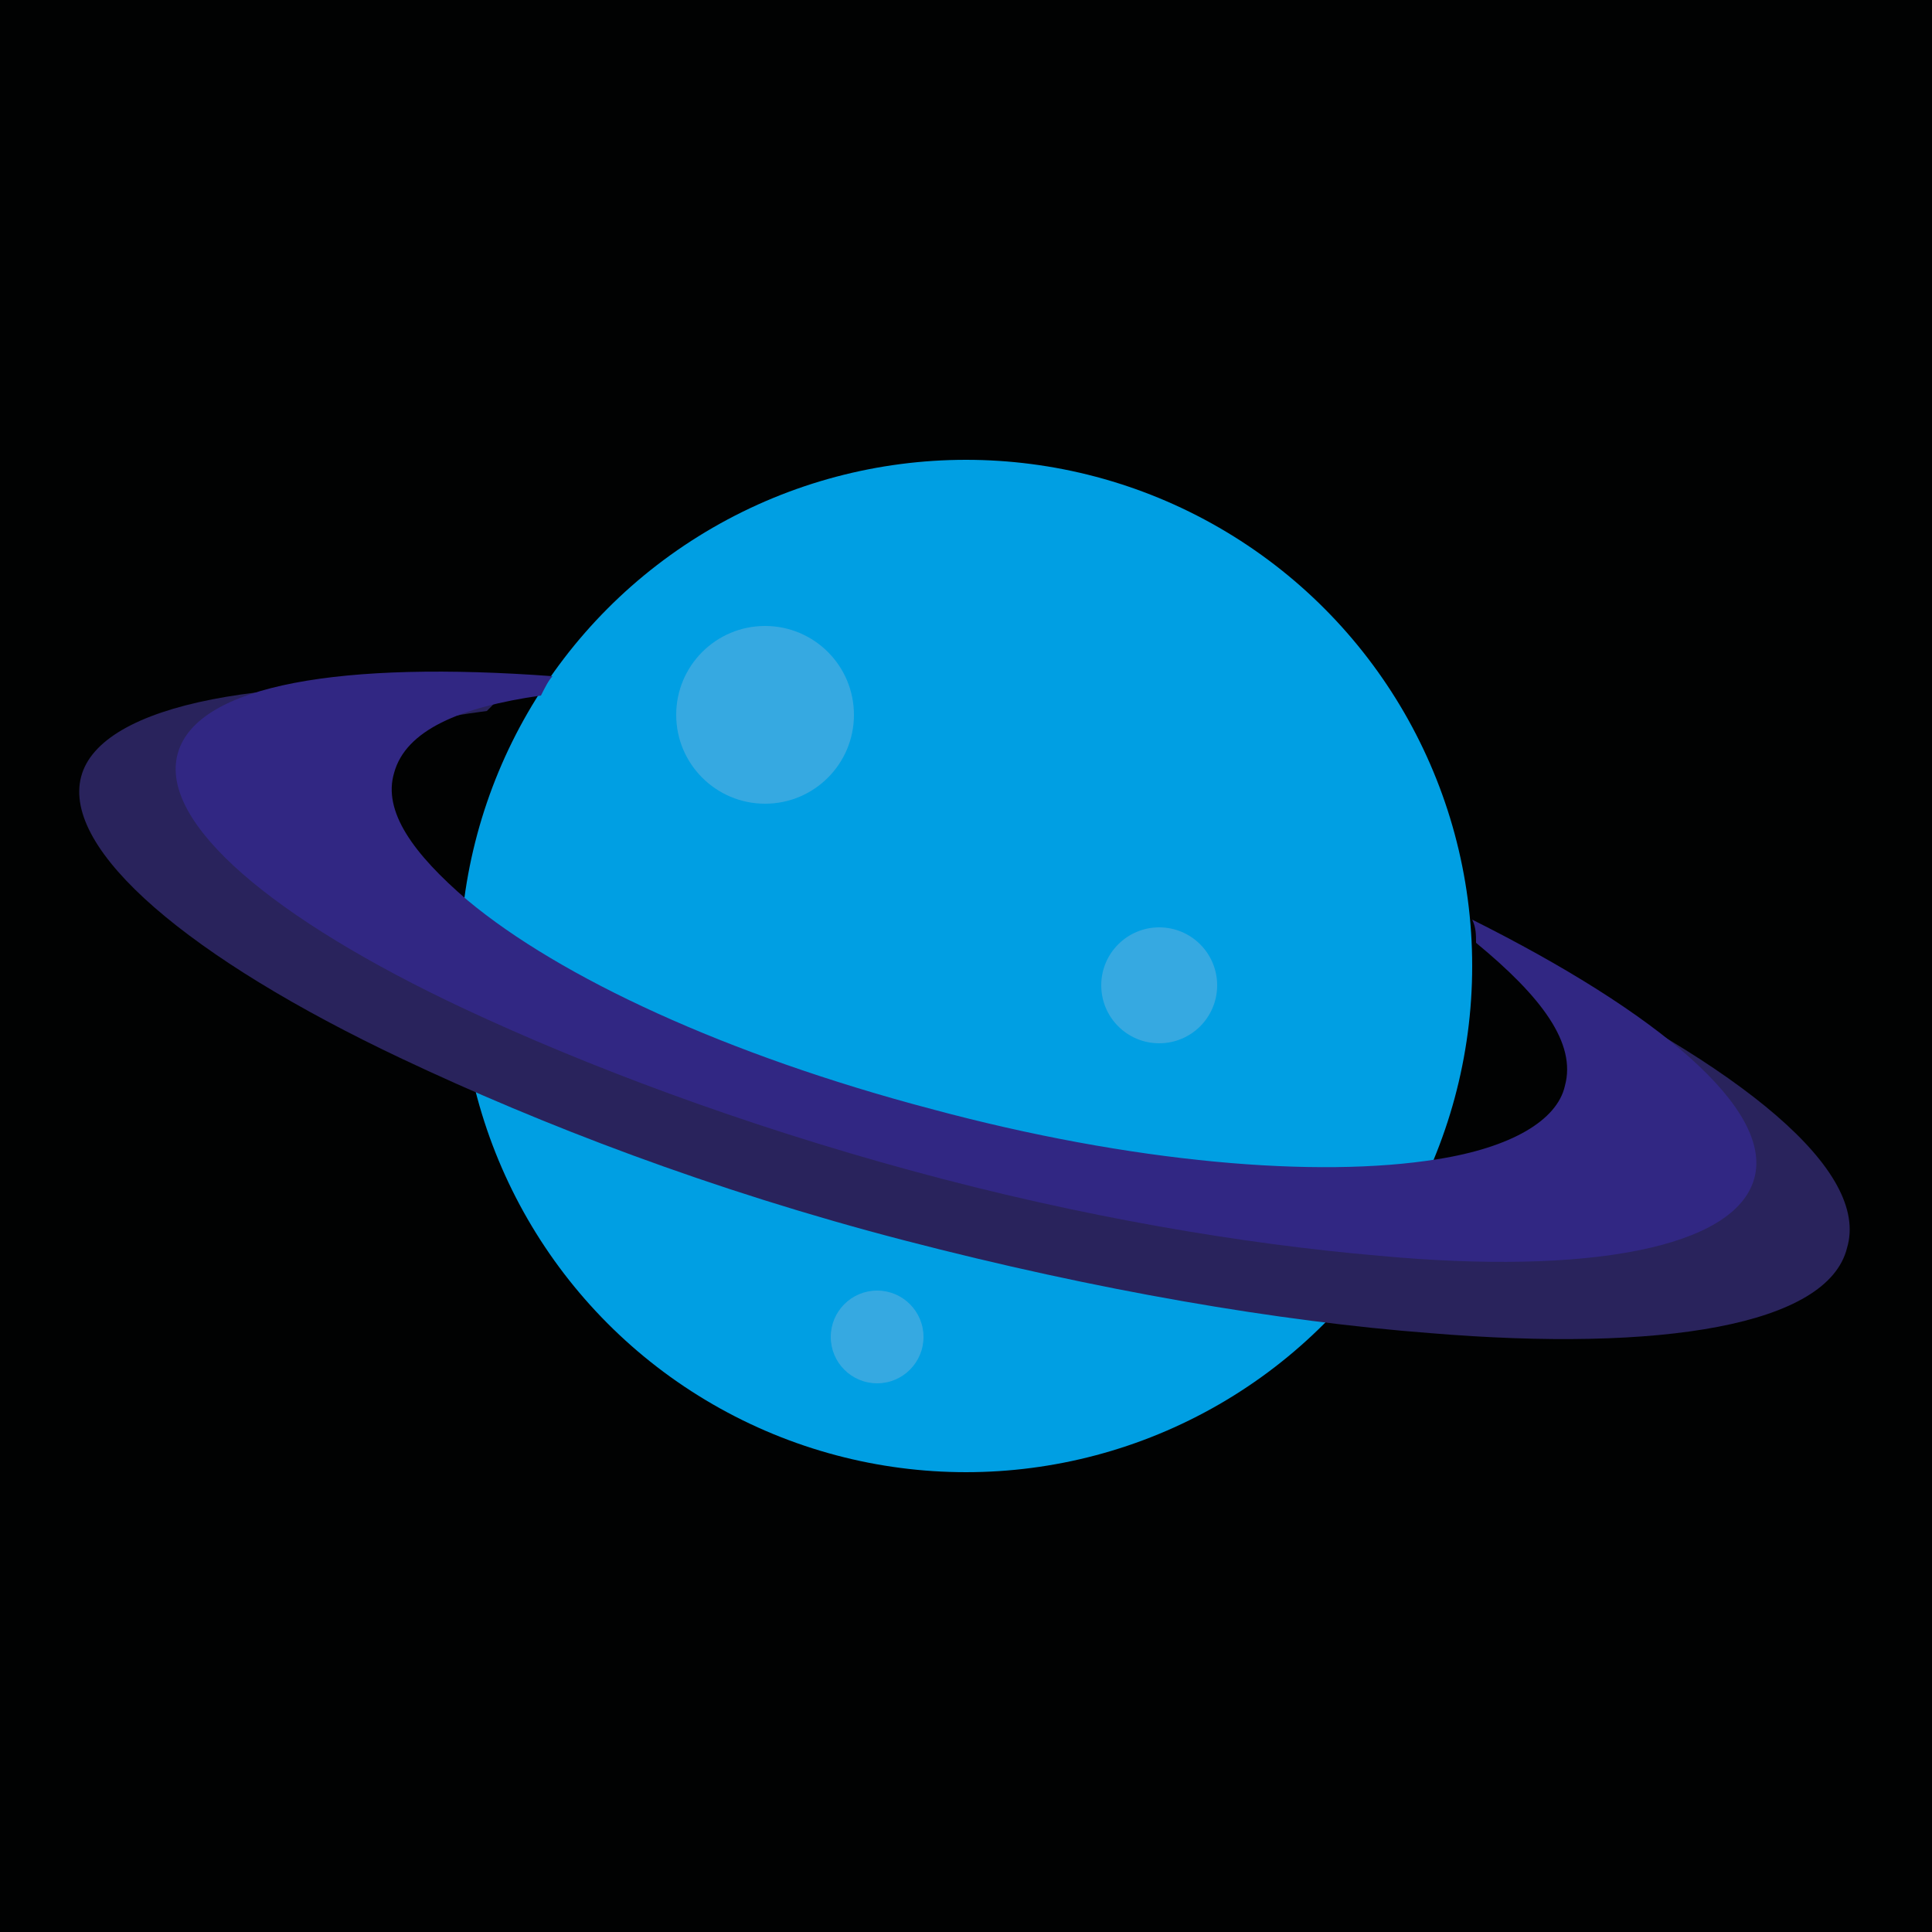 <?xml version="1.0" encoding="utf-8"?>
<!-- Generator: Adobe Illustrator 25.3.0, SVG Export Plug-In . SVG Version: 6.00 Build 0)  -->
<svg version="1.1" id="Capa_1" xmlns="http://www.w3.org/2000/svg" xmlns:xlink="http://www.w3.org/1999/xlink" x="0px" y="0px"
	 viewBox="0 0 50 50" style="enable-background:new 0 0 50 50;" xml:space="preserve">
<style type="text/css">
	.st0{fill:#010202;}
	.st1{fill:#009FE3;}
	.st2{fill:#29235C;}
	.st3{fill:#312783;}
	.st4{fill:#36A9E1;}
</style>
<rect class="st0" width="50" height="50"/>
<g>
	<circle class="st1" cx="25" cy="25" r="13.1"/>
	<path class="st2" d="M47.8,32.3c-0.5,2-4.8,2.7-10.8,2.2c-3.9-0.3-8.6-1.1-13.6-2.4c-5-1.3-9.4-3-13-4.7c-5.5-2.6-8.8-5.4-8.3-7.3
		S7,17.4,13,17.9c-0.1,0.2-0.2,0.3-0.4,0.5c-2.4,0.3-4,1-4.3,2.2c-0.3,1.1,0.5,2.4,2.1,3.7c2.7,2.2,7.6,4.5,13.4,6
		c5.8,1.6,11.2,2,14.6,1.5c2.1-0.3,3.4-1.1,3.7-2.2c0.3-1.2-0.7-2.6-2.6-4.1c0-0.2,0-0.4-0.1-0.6C45.1,27.6,48.4,30.3,47.8,32.3z"/>
	<path class="st3" d="M45.4,30.5c-0.5,1.8-4.3,2.5-9.7,2c-3.5-0.3-7.7-1-12.1-2.2c-4.4-1.2-8.4-2.7-11.6-4.2
		c-4.9-2.3-7.9-4.8-7.4-6.6s4.3-2.4,9.7-2c-0.1,0.1-0.2,0.3-0.3,0.5c-2.1,0.3-3.5,0.9-3.8,2c-0.3,1,0.5,2.1,1.9,3.3
		c2.4,2,6.7,4,12,5.4c5.2,1.4,10,1.8,13.1,1.3c1.9-0.3,3.1-1,3.3-1.9c0.3-1.1-0.6-2.3-2.3-3.7c0-0.2,0-0.4-0.1-0.6
		C42.9,26.2,45.9,28.7,45.4,30.5z"/>
</g>
<circle class="st4" cx="19.8" cy="18.5" r="2.3"/>
<circle class="st4" cx="30" cy="25.5" r="1.5"/>
<circle class="st4" cx="22.7" cy="34.6" r="1.2"/>
</svg>
